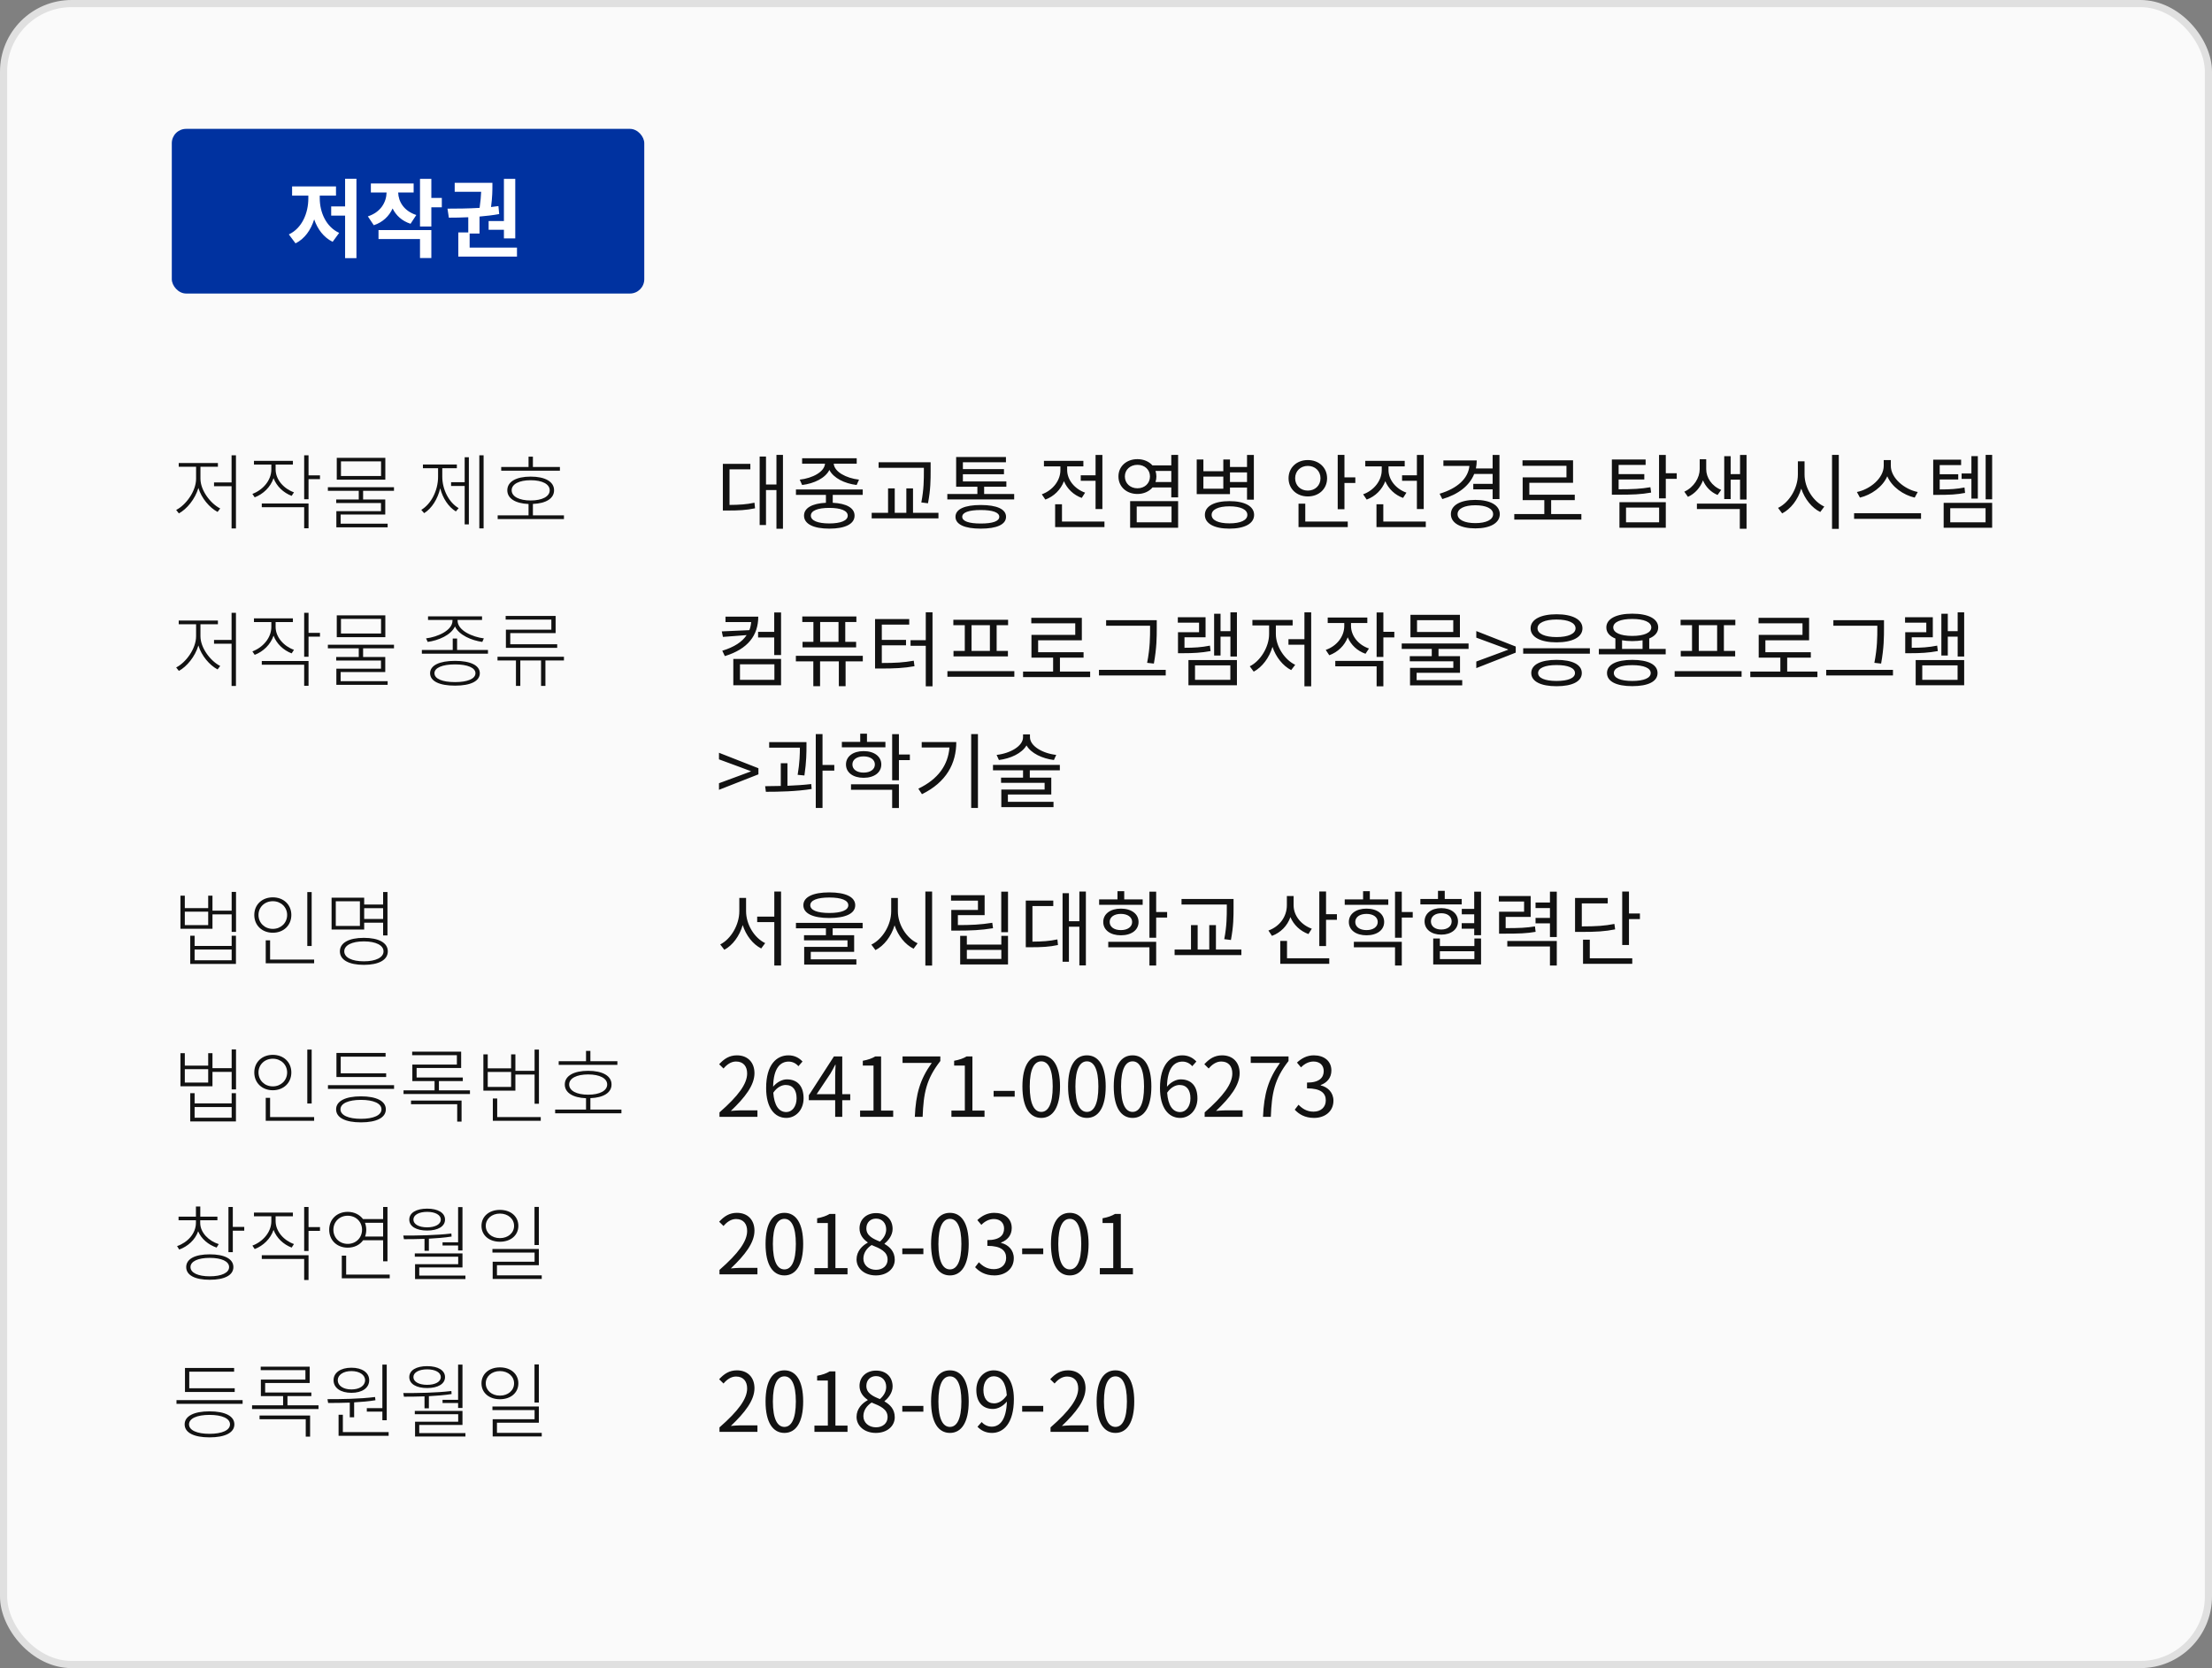 <svg width="309" height="233" viewBox="0 0 309 233" fill="none" xmlns="http://www.w3.org/2000/svg">
<rect x="0" y="0" width="309" height="233" fill="#808080" stroke="none"/>
<rect x="0.5" y="0.5" width="308" height="232" rx="9.5" fill="#FAFAFA" stroke="#E0E0E0"/>
<path d="M28.002 65.192H30.44V64.674H24.966V65.192H27.392V66.871C27.392 68.63 25.944 70.562 24.61 71.229L24.989 71.712C26.105 71.103 27.255 69.711 27.715 68.159C28.151 69.608 29.279 70.918 30.394 71.505L30.762 71.022C29.428 70.355 28.002 68.515 28.002 66.871V65.192ZM32.349 63.593V67.388H29.899V67.917H32.349V73.817H32.959V63.593H32.349ZM41.065 68.768C39.651 68.262 38.501 67.008 38.501 65.559V64.892H40.916V64.375H35.476V64.892H37.903V65.571C37.903 67.135 36.684 68.457 35.258 68.987L35.58 69.469C36.776 69.01 37.788 68.043 38.213 66.79C38.639 67.928 39.593 68.826 40.743 69.263L41.065 68.768ZM36.569 70.85H42.491V73.793H43.101V70.332H36.569V70.85ZM44.699 66.399H43.101V63.593H42.491V69.734H43.101V66.928H44.699V66.399ZM53.231 66.491H47.631V64.444H53.231V66.491ZM53.829 63.95L47.044 63.95V66.997H53.829V63.95ZM55.037 68.561V68.055H45.802V68.561H50.115V69.769H46.964V70.263H53.22V71.401H46.987V73.656H54.151V73.15H47.585V71.873H53.818V69.769H50.724V68.561H55.037ZM61.783 65.398H63.818V64.881H59.08V65.398H61.196V66.583C61.196 68.526 60.219 70.401 58.85 71.218L59.253 71.677C60.311 71.022 61.139 69.711 61.495 68.204C61.852 69.608 62.645 70.803 63.68 71.436L64.071 70.976C62.726 70.206 61.783 68.388 61.783 66.583V65.398ZM64.911 67.353H63.013V67.882H64.911V73.242H65.497V63.869H64.911V67.353ZM66.958 63.593V73.805H67.556V63.593H66.958ZM78.215 65.226H74.443V63.788H73.834V65.226L70.016 65.226V65.743L78.215 65.743V65.226ZM71.476 68.481C71.476 67.618 72.523 67.078 74.133 67.078C75.743 67.078 76.789 67.618 76.789 68.481C76.789 69.355 75.743 69.906 74.133 69.906C72.523 69.906 71.476 69.355 71.476 68.481ZM74.443 71.988V70.389C76.272 70.32 77.399 69.63 77.399 68.481C77.399 67.273 76.145 66.572 74.133 66.572C72.12 66.572 70.867 67.273 70.867 68.481C70.867 69.63 71.994 70.32 73.834 70.401V71.988L69.521 71.988V72.505L78.779 72.505V71.988H74.443Z" fill="#121212"/>
<path d="M101.909 65.559H104.819V64.789H100.978V71.309H101.656C103.197 71.309 104.244 71.263 105.474 70.999L105.394 70.217C104.267 70.459 103.289 70.516 101.909 70.528V65.559ZM108.464 63.535V67.675H107.004V63.766H106.118V73.334H107.004V68.446H108.464V73.851H109.373V63.535H108.464ZM112.051 67.745C113.742 67.537 115.294 66.778 115.858 65.64C116.433 66.778 117.974 67.537 119.664 67.745L119.998 66.997C118.192 66.79 116.548 65.904 116.467 64.766H119.676V64.007H112.051V64.766H115.248C115.168 65.904 113.523 66.79 111.718 66.997L112.051 67.745ZM118.422 72.022C118.422 72.713 117.456 73.115 115.846 73.115C114.225 73.115 113.27 72.713 113.27 72.022C113.27 71.332 114.225 70.942 115.846 70.942C117.456 70.942 118.422 71.332 118.422 72.022ZM120.515 69.124V68.365H111.189V69.124H115.375V70.228C113.454 70.32 112.316 70.953 112.316 72.022C112.316 73.195 113.65 73.84 115.858 73.84C118.054 73.84 119.377 73.195 119.377 72.022C119.377 70.953 118.25 70.32 116.329 70.228V69.124H120.515ZM129.059 65.709C129.059 66.986 129.059 68.343 128.702 70.183L129.634 70.297C130.002 68.365 130.002 67.02 130.002 65.709V64.57H122.734V65.341H129.059V65.709ZM127.541 71.632V68.216H126.609V71.632H124.988V68.216H124.056V71.632H121.768V72.402H131.094V71.632H127.541ZM137.004 73.126C135.348 73.126 134.417 72.805 134.417 72.183C134.417 71.574 135.348 71.24 137.004 71.24C138.672 71.24 139.592 71.574 139.592 72.183C139.592 72.805 138.672 73.126 137.004 73.126ZM137.004 70.539C134.762 70.539 133.474 71.114 133.474 72.183C133.474 73.264 134.762 73.84 137.004 73.84C139.247 73.84 140.535 73.264 140.535 72.183C140.535 71.114 139.247 70.539 137.004 70.539ZM137.476 68.998V67.986H140.581V67.25H134.509V66.238H140.247V65.525H134.509V64.57H140.523V63.834H133.566V67.986H136.533V68.998H132.335V69.757H141.673V68.998H137.476ZM150.972 66.388V67.158H153.042V71.103H153.996V63.547H153.042V66.388H150.972ZM151.581 68.814C150.086 68.285 149.074 66.997 149.074 65.651V65.145H151.34V64.375L145.831 64.375V65.145L148.131 65.145V65.663C148.131 67.124 147.062 68.492 145.532 69.044L146.027 69.78C147.234 69.343 148.177 68.388 148.626 67.216C149.074 68.273 149.96 69.136 151.11 69.55L151.581 68.814ZM148.35 72.85V70.436H147.395V73.621L154.284 73.621V72.85L148.35 72.85ZM158.791 70.746H163.655V72.954H158.791V70.746ZM157.871 73.713H164.575V69.999H157.871V73.713ZM161.413 67.331C161.493 67.089 161.539 66.836 161.539 66.549C161.539 66.272 161.493 66.019 161.413 65.778H163.621V67.331H161.413ZM158.894 68.204C157.882 68.204 157.135 67.514 157.135 66.549C157.135 65.606 157.882 64.927 158.894 64.927C159.906 64.927 160.642 65.606 160.642 66.549C160.642 67.514 159.906 68.204 158.894 68.204ZM163.621 63.547V65.007H160.987C160.516 64.467 159.757 64.133 158.894 64.133C157.365 64.133 156.238 65.134 156.238 66.549C156.238 67.986 157.365 68.998 158.894 68.998C159.768 68.998 160.516 68.653 160.999 68.09H163.621V69.469H164.575V63.535L163.621 63.547ZM174.2 65.985V67.331H171.819V65.985H174.2ZM170.888 68.262H168.105V66.572H170.888V68.262ZM171.819 68.101H174.2V69.791H175.154V63.547H174.2V65.226H171.819V64.18H170.888V65.824H168.105V64.18H167.173V69.021H171.819V68.101ZM171.739 73.103C170.198 73.103 169.255 72.666 169.255 71.919C169.255 71.171 170.198 70.723 171.739 70.723C173.303 70.723 174.246 71.171 174.246 71.919C174.246 72.666 173.303 73.103 171.739 73.103ZM171.739 69.999C169.623 69.999 168.312 70.7 168.312 71.919C168.312 73.138 169.623 73.84 171.739 73.84C173.866 73.84 175.189 73.138 175.189 71.919C175.189 70.7 173.866 69.999 171.739 69.999ZM180.922 66.802C180.922 65.79 181.681 65.076 182.693 65.076C183.705 65.076 184.464 65.79 184.464 66.802C184.464 67.814 183.705 68.526 182.693 68.526C181.681 68.526 180.922 67.814 180.922 66.802ZM185.384 66.802C185.384 65.306 184.234 64.26 182.693 64.26C181.152 64.26 180.002 65.306 180.002 66.802C180.002 68.296 181.152 69.343 182.693 69.343C184.234 69.343 185.384 68.296 185.384 66.802ZM182.337 70.355H181.394V73.621H188.271V72.85H182.337V70.355ZM187.811 66.675V63.535H186.868V71.126H187.811V67.457H189.329V66.675H187.811ZM195.86 66.388V67.158H197.93V71.103H198.884V63.547H197.93V66.388H195.86ZM196.469 68.814C194.974 68.285 193.962 66.997 193.962 65.651V65.145H196.228V64.375H190.719V65.145H193.019V65.663C193.019 67.124 191.95 68.492 190.42 69.044L190.915 69.78C192.122 69.343 193.065 68.388 193.514 67.216C193.962 68.273 194.848 69.136 195.998 69.55L196.469 68.814ZM193.238 72.85V70.436H192.283V73.621H199.172V72.85H193.238ZM208.509 66.204V67.584H205.806V68.354H208.509V69.711H209.463V63.547H208.509V65.433H206.174C206.243 65.076 206.289 64.697 206.289 64.317H201.632V65.076H205.266C205.093 66.859 203.564 68.228 201.103 68.963L201.482 69.711C203.702 69.067 205.266 67.859 205.933 66.204H208.509ZM206.094 73.069C204.576 73.069 203.61 72.597 203.61 71.816C203.61 71.045 204.576 70.573 206.094 70.573C207.612 70.573 208.578 71.045 208.578 71.816C208.578 72.597 207.612 73.069 206.094 73.069ZM206.094 69.826C204.012 69.826 202.678 70.573 202.678 71.816C202.678 73.058 204.012 73.805 206.094 73.805C208.175 73.805 209.509 73.058 209.509 71.816C209.509 70.573 208.175 69.826 206.094 69.826ZM216.685 71.804V69.861H219.985V69.102H213.637V67.434H219.744V64.294H212.683V65.065H218.824V66.675H212.706V69.861H215.73V71.804H211.533V72.575H220.905V71.804H216.685ZM230.548 68.055C229.214 68.285 228.087 68.343 226.109 68.343V66.974H229.697V66.227H226.109V64.939L229.881 64.939V64.18L225.166 64.18V69.102H225.948C228.064 69.102 229.249 69.055 230.652 68.802L230.548 68.055ZM227.144 70.895H231.767V72.954H227.144V70.895ZM226.224 73.713L232.699 73.713V70.148L226.224 70.148V73.713ZM234.228 66.1H232.699V63.547H231.756V69.608H232.699V66.882H234.228V66.1ZM240.438 68.423C239.104 67.894 238.345 66.698 238.345 65.537V64.145H237.436V65.537C237.436 66.71 236.631 68.067 235.286 68.676L235.792 69.4C236.792 68.952 237.528 68.078 237.896 67.1C238.264 67.986 238.977 68.745 239.932 69.136L240.438 68.423ZM237.045 71.103H243.037V73.851H243.98V70.344H237.045V71.103ZM243.071 63.547V66.227H241.76V63.719H240.863V69.711H241.76V66.997H243.071V69.78H243.98V63.547H243.071ZM252.082 64.433H251.15V66.284C251.15 68.239 249.897 70.217 248.379 70.942L248.954 71.712C250.161 71.091 251.15 69.803 251.622 68.251C252.116 69.722 253.105 70.942 254.278 71.516L254.842 70.757C253.312 70.067 252.082 68.17 252.082 66.284V64.433ZM255.923 63.535V73.874H256.866V63.535H255.923ZM267.894 68.722C266.088 68.377 264.133 66.813 264.133 65.053V64.26H263.144V65.053C263.144 66.813 261.201 68.365 259.395 68.722L259.821 69.504C261.373 69.136 262.983 68.032 263.639 66.525C264.294 68.043 265.904 69.147 267.468 69.504L267.894 68.722ZM259.004 71.689V72.471H268.354V71.689H259.004ZM275.391 69.642H276.288V63.708H275.391V66.135H274.022V66.894H275.391V69.642ZM274.425 68.09C273.355 68.308 272.424 68.365 270.963 68.365V66.974H273.551V66.238H270.963V64.962H273.953V64.203H270.055V69.124H270.71C272.355 69.124 273.332 69.079 274.505 68.849L274.425 68.09ZM272.435 70.987H277.369V72.954H272.435V70.987ZM271.515 73.713H278.289V70.24H271.515V73.713ZM277.38 63.535V69.746H278.289V63.535H277.38Z" fill="#121212"/>
<path d="M28.002 87.192H30.44V86.674H24.966V87.192H27.392V88.871C27.392 90.63 25.944 92.562 24.61 93.229L24.989 93.712C26.105 93.103 27.255 91.711 27.715 90.159C28.151 91.608 29.279 92.918 30.394 93.505L30.762 93.022C29.428 92.355 28.002 90.515 28.002 88.871V87.192ZM32.349 85.593V89.388H29.899V89.917H32.349V95.817H32.959V85.593H32.349ZM41.065 90.768C39.651 90.262 38.501 89.008 38.501 87.559V86.892H40.916V86.375H35.476V86.892H37.903V87.571C37.903 89.135 36.684 90.457 35.258 90.987L35.58 91.469C36.776 91.01 37.788 90.043 38.213 88.79C38.639 89.928 39.593 90.826 40.743 91.263L41.065 90.768ZM36.569 92.85H42.491V95.793H43.101V92.332H36.569V92.85ZM44.699 88.399H43.101V85.593H42.491V91.734H43.101V88.928H44.699V88.399ZM53.231 88.491H47.631V86.444H53.231V88.491ZM53.829 85.95H47.044V88.997H53.829V85.95ZM55.037 90.561V90.055H45.802V90.561H50.115V91.769H46.964V92.263H53.22V93.401H46.987V95.656H54.151V95.15H47.585V93.873H53.818V91.769H50.724V90.561H55.037ZM59.747 89.664C61.254 89.457 63.002 88.71 63.554 87.502C64.117 88.71 65.877 89.457 67.372 89.664L67.59 89.169C66.003 88.974 63.922 88.066 63.922 86.697V86.594H67.337V86.088H59.793V86.594H63.209V86.697C63.209 88.066 61.116 88.974 59.517 89.169L59.747 89.664ZM63.565 95.276C61.794 95.276 60.69 94.816 60.69 94.034C60.69 93.275 61.794 92.803 63.565 92.803C65.313 92.803 66.417 93.275 66.417 94.034C66.417 94.816 65.313 95.276 63.565 95.276ZM63.565 92.309C61.38 92.309 60.081 92.942 60.081 94.034C60.081 95.15 61.38 95.77 63.565 95.77C65.727 95.77 67.027 95.15 67.027 94.034C67.027 92.942 65.727 92.309 63.565 92.309ZM63.853 90.791V89.192H63.243V90.791H58.931V91.308H68.165V90.791H63.853ZM77.019 87.951L70.671 87.951V90.492L77.836 90.492V89.986L71.281 89.986V88.433H77.617V86.03L70.637 86.03V86.547L77.019 86.547V87.951ZM78.779 91.734L69.498 91.734V92.251H72.074V95.805H72.684V92.251L75.582 92.251V95.805H76.191V92.251H78.779V91.734Z" fill="#121212"/>
<path d="M101.346 86.133V86.892H104.934C104.899 87.295 104.819 87.663 104.681 88.019L100.828 88.192L100.989 88.963L104.301 88.71C103.68 89.653 102.565 90.388 100.897 90.894L101.254 91.642C104.462 90.665 105.923 88.755 105.923 86.133H101.346ZM103.37 92.792H108.177V94.954H103.37V92.792ZM102.438 95.713H109.108V92.044H102.438V95.713ZM108.154 85.547V88.261H105.9V89.043H108.154V91.493H109.108V85.547H108.154ZM117.134 89.653H114.57V86.881H117.134V89.653ZM113.627 89.653H112.109V90.423H119.595V89.653H118.077V86.881H119.63V86.111H112.074V86.881H113.627V89.653ZM120.527 91.608H111.177V92.378H113.615V95.851H114.558V92.378H117.18V95.851H118.123V92.378H120.527V91.608ZM123.182 90.135H126.563V89.376H123.182V87.249H127.012V86.467H122.239V93.379H123.033C124.999 93.379 126.253 93.321 127.748 93.056L127.644 92.286C126.241 92.539 125.045 92.608 123.182 92.608V90.135ZM129.323 85.524V89.422H127.196V90.204H129.323V95.862H130.266V85.524H129.323ZM138.281 90.918H135.716V87.329H138.281V90.918ZM134.773 90.918H133.198V91.688H140.799V90.918H139.224V87.329H140.822V86.57H133.175V87.329H134.773V90.918ZM132.347 93.746V94.528H141.696V93.746H132.347ZM148.066 93.804V91.861L151.367 91.861V91.102L145.019 91.102V89.434L151.125 89.434V86.294L144.064 86.294V87.065L150.205 87.065V88.675L144.087 88.675V91.861H147.112V93.804H142.914V94.575L152.287 94.575V93.804L148.066 93.804ZM160.658 87.663C160.658 88.939 160.658 90.481 160.244 92.585L161.187 92.689C161.59 90.457 161.59 88.974 161.59 87.663V86.628H154.517V87.398H160.658V87.663ZM153.517 93.562V94.344H162.843V93.562H153.517ZM169.018 90.181C167.81 90.423 166.798 90.481 165.464 90.481V89.02H168.408V86.214H164.533V86.973H167.5V88.307H164.556V91.24H165.234C166.718 91.24 167.799 91.182 169.11 90.941L169.018 90.181ZM166.936 92.942H171.87V94.954H166.936V92.942ZM166.016 95.713H172.79V92.194H166.016V95.713ZM171.881 85.535V88.157H170.501V85.731H169.604V91.561H170.501V88.928H171.881V91.7H172.79V85.535H171.881ZM178.228 87.364H180.574V86.594H174.951V87.364H177.285V88.56C177.285 90.388 176.055 92.344 174.583 93.068L175.135 93.816C176.308 93.195 177.308 91.872 177.757 90.354C178.228 91.78 179.217 93.01 180.367 93.597L180.931 92.861C179.436 92.148 178.228 90.273 178.228 88.56V87.364ZM182.219 85.535V89.284H179.988V90.055H182.219V95.862H183.162V85.535H182.219ZM191.234 90.584C189.716 90.067 188.727 88.79 188.727 87.421V87.019H191.004V86.26H185.472V87.019H187.784V87.433C187.784 88.905 186.749 90.239 185.196 90.779L185.691 91.527C186.898 91.079 187.83 90.17 188.267 89.02C188.715 90.078 189.601 90.918 190.751 91.32L191.234 90.584ZM186.53 93.068H192.303V95.862H193.246V92.309H186.53V93.068ZM194.776 88.249H193.246V85.547H192.303V91.757H193.246V89.031H194.776V88.249ZM203.009 88.272H197.949V86.628H203.009V88.272ZM203.94 85.88H197.029V89.02H203.94V85.88ZM205.148 90.641V89.882H195.81V90.641H200.007V91.653H196.937V92.367H203.02V93.287H196.971V95.736H204.262V95H197.891V93.977H203.952V91.653H200.95V90.641H205.148ZM206.228 93.321L211.737 91.159V90.308L206.228 88.146V89.066L208.942 90.067L210.667 90.71V90.757L208.942 91.4L206.228 92.401V93.321ZM212.779 90.549V91.308H222.094V90.549H212.779ZM217.437 92.171C215.24 92.171 213.906 92.826 213.906 94.011C213.906 95.184 215.24 95.851 217.437 95.851C219.645 95.851 220.967 95.184 220.967 94.011C220.967 92.826 219.645 92.171 217.437 92.171ZM217.437 92.895C219.058 92.895 220.013 93.309 220.013 94.011C220.013 94.713 219.058 95.115 217.437 95.115C215.815 95.115 214.861 94.713 214.861 94.011C214.861 93.309 215.815 92.895 217.437 92.895ZM217.437 85.8C215.217 85.8 213.814 86.525 213.814 87.766C213.814 88.997 215.217 89.722 217.437 89.722C219.668 89.722 221.059 88.997 221.059 87.766C221.059 86.525 219.668 85.8 217.437 85.8ZM217.437 86.536C219.07 86.536 220.093 86.996 220.093 87.766C220.093 88.525 219.07 88.986 217.437 88.986C215.804 88.986 214.78 88.525 214.78 87.766C214.78 86.996 215.804 86.536 217.437 86.536ZM228.016 95.115C226.395 95.115 225.44 94.713 225.44 94.011C225.44 93.309 226.395 92.907 228.016 92.907C229.626 92.907 230.592 93.309 230.592 94.011C230.592 94.713 229.626 95.115 228.016 95.115ZM228.016 92.171C225.808 92.171 224.486 92.826 224.486 94.011C224.486 95.195 225.808 95.84 228.016 95.84C230.236 95.84 231.547 95.195 231.547 94.011C231.547 92.826 230.236 92.171 228.016 92.171ZM226.59 89.434C227.016 89.503 227.499 89.549 228.016 89.549C228.545 89.549 229.028 89.503 229.454 89.434V90.641L226.59 90.641V89.434ZM225.36 87.64C225.36 86.892 226.372 86.456 228.016 86.456C229.661 86.456 230.673 86.892 230.673 87.64C230.673 88.376 229.661 88.825 228.016 88.825C226.372 88.825 225.36 88.376 225.36 87.64ZM230.385 90.641V89.181C231.179 88.859 231.639 88.33 231.639 87.64C231.639 86.433 230.259 85.719 228.016 85.719C225.785 85.719 224.394 86.433 224.394 87.64C224.394 88.341 224.842 88.859 225.659 89.192V90.641H223.347V91.4L232.685 91.4V90.641H230.385ZM239.872 90.918H237.307V87.329H239.872V90.918ZM236.364 90.918H234.789V91.688H242.39V90.918H240.815V87.329H242.413V86.57H234.766V87.329H236.364V90.918ZM233.938 93.746V94.528H243.287V93.746H233.938ZM249.657 93.804V91.861H252.958V91.102H246.61V89.434H252.716V86.294H245.655V87.065H251.796V88.675H245.678V91.861H248.703V93.804H244.505V94.575H253.878V93.804H249.657ZM262.249 87.663C262.249 88.939 262.249 90.481 261.835 92.585L262.778 92.689C263.18 90.457 263.18 88.974 263.18 87.663V86.628H256.108V87.398H262.249V87.663ZM255.107 93.562V94.344H264.434V93.562H255.107ZM270.608 90.181C269.401 90.423 268.389 90.481 267.055 90.481V89.02H269.999V86.214H266.123V86.973H269.09V88.307H266.146V91.24H266.825C268.308 91.24 269.389 91.182 270.7 90.941L270.608 90.181ZM268.527 92.942H273.46V94.954H268.527V92.942ZM267.607 95.713H274.38V92.194H267.607V95.713ZM273.472 85.535V88.157H272.092V85.731H271.195V91.561H272.092V88.928H273.472V91.7H274.38V85.535H273.472ZM100.437 110.321L105.946 108.159V107.308L100.437 105.146V106.066L103.151 107.066L104.876 107.71V107.756L103.151 108.4L100.437 109.401V110.321ZM112.37 108.32C112.658 106.399 112.658 105.054 112.658 104.226V103.662H107.448V104.433H111.738C111.738 105.261 111.715 106.514 111.427 108.228L112.37 108.32ZM110.001 106.606H109.07V109.78C108.299 109.803 107.54 109.815 106.885 109.815L106.988 110.597C108.817 110.597 111.243 110.551 113.382 110.206L113.325 109.516C112.278 109.642 111.128 109.711 110.001 109.757V106.606ZM116.545 106.848H114.9V102.535H113.957V112.851H114.9V107.641H116.545V106.848ZM123.686 103.628H121.11V102.478H120.167V103.628H117.602V104.387H123.686V103.628ZM119.074 106.779C119.074 106.1 119.695 105.652 120.638 105.652C121.581 105.652 122.214 106.1 122.214 106.779C122.214 107.469 121.581 107.917 120.638 107.917C119.695 107.917 119.074 107.469 119.074 106.779ZM123.111 106.779C123.111 105.652 122.11 104.916 120.638 104.916C119.178 104.916 118.177 105.652 118.177 106.779C118.177 107.917 119.178 108.642 120.638 108.642C122.11 108.642 123.111 107.917 123.111 106.779ZM118.879 110.321H124.629V112.863H125.572V109.55H118.879V110.321ZM127.101 105.387H125.572V102.547H124.629V108.987H125.572V106.169H127.101V105.387ZM128.756 103.651V104.41H132.632C132.436 106.859 131.056 108.837 128.285 110.16L128.791 110.93C132.218 109.251 133.586 106.629 133.586 103.651H128.756ZM135.668 102.535V112.851H136.611V102.535H135.668ZM147.546 105.445C145.672 105.238 143.878 104.226 143.878 102.972V102.581H142.912V102.972C142.912 104.226 141.095 105.238 139.22 105.445L139.542 106.158C141.187 105.951 142.739 105.226 143.395 104.122C144.039 105.226 145.591 105.951 147.224 106.158L147.546 105.445ZM148.052 107.595V106.836H138.714V107.595H142.912V108.619H139.841V109.343H145.925V110.286H139.876V112.736H147.167V112H140.796V110.976H146.856V108.619H143.855V107.595H148.052Z" fill="#121212"/>
<path d="M32.361 134.127H27.186V132.631H32.361V134.127ZM32.361 132.125H27.186V130.699H26.576L26.576 134.644H32.959V130.699H32.361V132.125ZM29.083 129.216H25.817V127.341H29.083V129.216ZM32.361 124.581V127.203H29.681V125.11H29.083V126.847H25.817V125.11H25.207V129.733H29.681V127.721H32.361V130.17H32.97V124.581H32.361ZM43.538 124.604H42.928V132.137H43.538V124.604ZM36.109 127.801C36.109 126.709 36.971 125.881 38.11 125.881C39.248 125.881 40.111 126.709 40.111 127.801C40.111 128.905 39.248 129.745 38.11 129.745C36.971 129.745 36.109 128.905 36.109 127.801ZM40.697 127.801C40.697 126.352 39.605 125.34 38.11 125.34C36.615 125.34 35.522 126.352 35.522 127.801C35.522 129.262 36.615 130.285 38.11 130.285C39.605 130.285 40.697 129.262 40.697 127.801ZM37.73 134.035V131.343H37.121V134.552H43.883V134.035H37.73ZM50.276 129.331H46.906V125.892H50.276V129.331ZM53.519 126.858V128.365H50.874V126.858H53.519ZM50.874 128.882H53.519V130.665H54.128V124.593H53.519V126.341H50.874V125.386H46.32V129.837H50.874V128.882ZM50.828 134.276C49.16 134.276 48.091 133.747 48.091 132.884C48.091 132.033 49.16 131.493 50.828 131.493C52.495 131.493 53.576 132.033 53.576 132.884C53.576 133.747 52.495 134.276 50.828 134.276ZM50.828 130.998C48.758 130.998 47.481 131.677 47.481 132.884C47.481 134.092 48.758 134.771 50.828 134.771C52.898 134.771 54.174 134.092 54.174 132.884C54.174 131.677 52.898 130.998 50.828 130.998Z" fill="#121212"/>
<path d="M104.221 125.421H103.278V127.272C103.278 129.181 102.105 131.171 100.61 131.918L101.185 132.666C102.346 132.045 103.301 130.745 103.749 129.216C104.221 130.665 105.164 131.895 106.336 132.482L106.889 131.734C105.394 131.021 104.221 129.147 104.221 127.272V125.421ZM108.165 124.535V128.031H105.773V128.802H108.165V134.863H109.108V124.535H108.165ZM115.846 125.363C117.537 125.363 118.503 125.754 118.503 126.444C118.503 127.134 117.537 127.525 115.846 127.525C114.156 127.525 113.19 127.134 113.19 126.444C113.19 125.754 114.156 125.363 115.846 125.363ZM115.846 128.227C118.123 128.227 119.469 127.606 119.469 126.444C119.469 125.283 118.123 124.65 115.846 124.65C113.581 124.65 112.224 125.283 112.224 126.444C112.224 127.606 113.581 128.227 115.846 128.227ZM120.504 129.664V128.905H111.189V129.664H115.375V130.63H112.316V131.343H118.388V132.263H112.339V134.736H119.63V134H113.259V132.953H119.319V130.63H116.318V129.664H120.504ZM125.425 125.432H124.493V127.284C124.493 129.239 123.24 131.217 121.722 131.941L122.297 132.712C123.504 132.091 124.493 130.803 124.965 129.25C125.459 130.722 126.448 131.941 127.621 132.516L128.185 131.757C126.655 131.067 125.425 129.17 125.425 127.284V125.432ZM129.266 124.535V134.874H130.209V124.535H129.266ZM138.614 128.894C136.981 129.158 135.636 129.216 133.807 129.216V127.824H137.545V125.041H132.853V125.8H136.613V127.1H132.887V129.986H133.715C135.624 129.986 137.027 129.929 138.718 129.653L138.614 128.894ZM139.879 133.942H135.061V132.677H139.879V133.942ZM139.879 131.941H135.061V130.722H134.129V134.713H140.811V130.722H139.879V131.941ZM139.868 124.547V130.205H140.811V124.547H139.868ZM144.225 126.559L147.135 126.559V125.789L143.294 125.789V132.31H143.972C145.513 132.31 146.56 132.263 147.79 131.999L147.71 131.217C146.583 131.458 145.605 131.516 144.225 131.527V126.559ZM150.78 124.535V128.675H149.32V124.765H148.434V134.334H149.32V129.446H150.78V134.851H151.689V124.535H150.78ZM159.623 125.628H157.047V124.478H156.104V125.628H153.54V126.387H159.623V125.628ZM155.012 128.779C155.012 128.1 155.633 127.652 156.576 127.652C157.519 127.652 158.151 128.1 158.151 128.779C158.151 129.469 157.519 129.917 156.576 129.917C155.633 129.917 155.012 129.469 155.012 128.779ZM159.048 128.779C159.048 127.652 158.048 126.916 156.576 126.916C155.115 126.916 154.115 127.652 154.115 128.779C154.115 129.917 155.115 130.642 156.576 130.642C158.048 130.642 159.048 129.917 159.048 128.779ZM154.816 132.321H160.566V134.863H161.509V131.55H154.816V132.321ZM163.039 127.387H161.509V124.547H160.566V130.987H161.509V128.169H163.039V127.387ZM171.375 126.709C171.375 127.985 171.375 129.342 171.019 131.182L171.95 131.297C172.318 129.365 172.318 128.02 172.318 126.709V125.57H165.05V126.341H171.375V126.709ZM169.857 132.631V129.216H168.926V132.631H167.304V129.216H166.373V132.631H164.084V133.402H173.411V132.631H169.857ZM183.249 129.722C181.731 129.181 180.708 127.87 180.708 126.456V125.156H179.765V126.433C179.765 128.031 178.764 129.411 177.189 129.975L177.683 130.722C178.914 130.262 179.834 129.319 180.259 128.1C180.719 129.181 181.616 130.044 182.778 130.469L183.249 129.722ZM179.788 131.424H178.845V134.621H185.687V133.85H179.788V131.424ZM185.239 127.698V124.524H184.296V132.148H185.239V128.48H186.757V127.698H185.239ZM193.932 125.628H191.356V124.478H190.413V125.628H187.849V126.387H193.932V125.628ZM189.321 128.779C189.321 128.1 189.942 127.652 190.885 127.652C191.828 127.652 192.46 128.1 192.46 128.779C192.46 129.469 191.828 129.917 190.885 129.917C189.942 129.917 189.321 129.469 189.321 128.779ZM193.357 128.779C193.357 127.652 192.357 126.916 190.885 126.916C189.424 126.916 188.424 127.652 188.424 128.779C188.424 129.917 189.424 130.642 190.885 130.642C192.357 130.642 193.357 129.917 193.357 128.779ZM189.125 132.321L194.875 132.321V134.863H195.818V131.55L189.125 131.55V132.321ZM197.348 127.387H195.818V124.547H194.875V130.987H195.818V128.169H197.348V127.387ZM204.189 125.57H201.82V124.432H200.877V125.57H198.416V126.329H204.189V125.57ZM199.888 128.698C199.888 128.008 200.475 127.56 201.337 127.56C202.2 127.56 202.786 128.008 202.786 128.698C202.786 129.388 202.2 129.837 201.337 129.837C200.475 129.837 199.888 129.388 199.888 128.698ZM203.672 128.698C203.672 127.583 202.706 126.847 201.337 126.847C199.957 126.847 199.003 127.583 199.003 128.698C199.003 129.814 199.957 130.55 201.337 130.55C202.706 130.55 203.672 129.814 203.672 128.698ZM205.96 133.965H201.142V132.873H205.96V133.965ZM205.96 132.148H201.142V131.09H200.21V134.713H206.892V131.09H205.96V132.148ZM205.937 124.547V126.95H204.201V127.709H205.937V128.951H204.189V129.722H205.937V130.63H206.892V124.547H205.937ZM214.423 129.4C213.227 129.595 212.238 129.641 210.329 129.641V128.077H213.825V125.156H209.375V125.927H212.905V127.353H209.409V130.412H210.145C212.204 130.412 213.25 130.377 214.515 130.159L214.423 129.4ZM210.559 132.206H216.516V134.863H217.471V131.435H210.559V132.206ZM216.516 124.547V126.065H214.504V126.835H216.516V128.215H214.504V128.974H216.516V130.883H217.471V124.547H216.516ZM225.52 129.055C224.174 129.319 223.001 129.4 220.966 129.4V126.191H224.588V125.432H220.023V130.17H220.828C222.99 130.17 224.209 130.101 225.623 129.814L225.52 129.055ZM222.081 131.251H221.138V134.621H228.015V133.85H222.081V131.251ZM227.555 127.594V124.535H226.612V131.999H227.555V128.376H229.085V127.594H227.555Z" fill="#121212"/>
<path d="M32.361 156.127H27.186V154.631H32.361V156.127ZM32.361 154.125H27.186V152.699H26.576L26.576 156.644H32.959V152.699H32.361V154.125ZM29.083 151.216H25.817V149.341H29.083V151.216ZM32.361 146.581V149.203H29.681V147.11H29.083V148.847H25.817V147.11H25.207V151.733H29.681V149.721H32.361V152.17H32.97V146.581H32.361ZM43.538 146.604H42.928V154.137H43.538V146.604ZM36.109 149.801C36.109 148.709 36.971 147.881 38.11 147.881C39.248 147.881 40.111 148.709 40.111 149.801C40.111 150.905 39.248 151.745 38.11 151.745C36.971 151.745 36.109 150.905 36.109 149.801ZM40.697 149.801C40.697 148.352 39.605 147.34 38.11 147.34C36.615 147.34 35.522 148.352 35.522 149.801C35.522 151.262 36.615 152.285 38.11 152.285C39.605 152.285 40.697 151.262 40.697 149.801ZM37.73 156.035V153.343H37.121V156.552H43.883V156.035H37.73ZM53.944 149.916H47.596V147.593H53.864V147.076H46.998V150.434H53.944V149.916ZM50.425 156.276C48.677 156.276 47.562 155.781 47.562 154.953C47.562 154.125 48.677 153.631 50.425 153.631C52.173 153.631 53.289 154.125 53.289 154.953C53.289 155.781 52.173 156.276 50.425 156.276ZM50.425 153.136C48.263 153.136 46.952 153.792 46.952 154.953C46.952 156.127 48.263 156.771 50.425 156.771C52.587 156.771 53.898 156.127 53.898 154.953C53.898 153.792 52.587 153.136 50.425 153.136ZM45.814 151.572V152.09H55.048V151.572H45.814ZM57.416 154.24H63.868V156.667H64.477V153.723H57.416V154.24ZM61.315 152.297V151.009H64.65V150.503H58.198V149.18H64.42V146.892H57.577V147.386H63.822V148.697H57.6V151.009H60.705V152.297H56.37V152.814H65.65V152.297H61.315ZM71.399 151.825H68.133V149.732H71.399V151.825ZM71.997 150.089H74.677V154.171H75.286V146.604H74.677V149.571H71.997V147.271H71.399V149.226H68.133V147.271H67.524V152.343H71.997V150.089ZM69.456 156.035V153.435H68.846V156.552H75.539V156.035H69.456ZM86.245 148.226H82.473V146.788H81.864V148.226H78.046V148.743H86.245V148.226ZM79.506 151.48C79.506 150.618 80.552 150.077 82.162 150.077C83.772 150.077 84.819 150.618 84.819 151.48C84.819 152.354 83.772 152.906 82.162 152.906C80.552 152.906 79.506 152.354 79.506 151.48ZM82.473 154.988V153.389C84.302 153.32 85.428 152.63 85.428 151.48C85.428 150.273 84.175 149.571 82.162 149.571C80.15 149.571 78.897 150.273 78.897 151.48C78.897 152.63 80.023 153.32 81.864 153.401V154.988H77.551V155.505H86.808V154.988H82.473Z" fill="#121212"/>
<path d="M100.506 156H105.807V155.091H103.473C103.048 155.091 102.53 155.137 102.093 155.172C104.071 153.297 105.394 151.584 105.394 149.905C105.394 148.398 104.451 147.409 102.944 147.409C101.875 147.409 101.15 147.904 100.46 148.651L101.07 149.249C101.53 148.697 102.128 148.272 102.818 148.272C103.864 148.272 104.37 148.973 104.37 149.939C104.37 151.388 103.151 153.067 100.506 155.379V156ZM109.748 151.549C110.772 151.549 111.278 152.274 111.278 153.412C111.278 154.562 110.645 155.333 109.84 155.333C108.782 155.333 108.15 154.378 108.023 152.63C108.541 151.86 109.219 151.549 109.748 151.549ZM109.84 156.15C111.151 156.15 112.255 155.045 112.255 153.412C112.255 151.653 111.347 150.767 109.921 150.767C109.254 150.767 108.518 151.158 108 151.791C108.046 149.169 109.024 148.283 110.174 148.283C110.691 148.283 111.197 148.525 111.531 148.927L112.106 148.272C111.646 147.777 111.013 147.409 110.139 147.409C108.506 147.409 107.023 148.674 107.023 151.975C107.023 154.758 108.219 156.15 109.84 156.15ZM114.08 152.837L116.001 149.962C116.242 149.548 116.472 149.134 116.679 148.72H116.725C116.702 149.157 116.668 149.836 116.668 150.25V152.837H114.08ZM116.668 156H117.657V153.677H118.772V152.837H117.657V147.559H116.495L112.988 152.987V153.677H116.668V156ZM120.149 156H124.772V155.126H123.081V147.559H122.276C121.816 147.835 121.276 148.03 120.528 148.168V148.835H122.023V155.126H120.149V156ZM127.793 156H128.885C129.012 152.699 129.38 150.733 131.358 148.203V147.559H126.079V148.467H130.162C128.517 150.767 127.931 152.803 127.793 156ZM132.907 156H137.53V155.126H135.839V147.559H135.034C134.574 147.835 134.034 148.03 133.286 148.168V148.835H134.781V155.126H132.907V156ZM138.802 153.182H141.746V152.377H138.802V153.182ZM145.457 156.15C147.056 156.15 148.079 154.689 148.079 151.756C148.079 148.835 147.056 147.409 145.457 147.409C143.847 147.409 142.824 148.824 142.824 151.756C142.824 154.689 143.847 156.15 145.457 156.15ZM145.457 155.31C144.491 155.31 143.847 154.24 143.847 151.756C143.847 149.295 144.491 148.249 145.457 148.249C146.412 148.249 147.056 149.295 147.056 151.756C147.056 154.24 146.412 155.31 145.457 155.31ZM151.836 156.15C153.435 156.15 154.458 154.689 154.458 151.756C154.458 148.835 153.435 147.409 151.836 147.409C150.226 147.409 149.203 148.824 149.203 151.756C149.203 154.689 150.226 156.15 151.836 156.15ZM151.836 155.31C150.87 155.31 150.226 154.24 150.226 151.756C150.226 149.295 150.87 148.249 151.836 148.249C152.791 148.249 153.435 149.295 153.435 151.756C153.435 154.24 152.791 155.31 151.836 155.31ZM158.215 156.15C159.814 156.15 160.837 154.689 160.837 151.756C160.837 148.835 159.814 147.409 158.215 147.409C156.605 147.409 155.582 148.824 155.582 151.756C155.582 154.689 156.605 156.15 158.215 156.15ZM158.215 155.31C157.249 155.31 156.605 154.24 156.605 151.756C156.605 149.295 157.249 148.249 158.215 148.249C159.17 148.249 159.814 149.295 159.814 151.756C159.814 154.24 159.17 155.31 158.215 155.31ZM164.766 151.549C165.79 151.549 166.296 152.274 166.296 153.412C166.296 154.562 165.663 155.333 164.858 155.333C163.8 155.333 163.168 154.378 163.041 152.63C163.559 151.86 164.237 151.549 164.766 151.549ZM164.858 156.15C166.169 156.15 167.273 155.045 167.273 153.412C167.273 151.653 166.365 150.767 164.939 150.767C164.272 150.767 163.536 151.158 163.018 151.791C163.064 149.169 164.042 148.283 165.192 148.283C165.709 148.283 166.215 148.525 166.549 148.927L167.124 148.272C166.664 147.777 166.031 147.409 165.157 147.409C163.524 147.409 162.041 148.674 162.041 151.975C162.041 154.758 163.237 156.15 164.858 156.15ZM168.282 156H173.583V155.091H171.249C170.823 155.091 170.306 155.137 169.869 155.172C171.847 153.297 173.169 151.584 173.169 149.905C173.169 148.398 172.226 147.409 170.72 147.409C169.65 147.409 168.926 147.904 168.236 148.651L168.845 149.249C169.305 148.697 169.903 148.272 170.593 148.272C171.64 148.272 172.146 148.973 172.146 149.939C172.146 151.388 170.927 153.067 168.282 155.379V156ZM176.432 156H177.524C177.651 152.699 178.019 150.733 179.997 148.203V147.559H174.718V148.467H178.801C177.156 150.767 176.57 152.803 176.432 156ZM183.57 156.15C185.065 156.15 186.272 155.252 186.272 153.746C186.272 152.596 185.479 151.837 184.49 151.607V151.561C185.375 151.227 185.985 150.549 185.985 149.525C185.985 148.191 184.95 147.409 183.535 147.409C182.558 147.409 181.81 147.835 181.178 148.421L181.741 149.088C182.213 148.605 182.811 148.272 183.489 148.272C184.363 148.272 184.915 148.801 184.915 149.606C184.915 150.514 184.317 151.216 182.581 151.216V152.021C184.524 152.021 185.203 152.699 185.203 153.7C185.203 154.677 184.49 155.275 183.489 155.275C182.535 155.275 181.891 154.827 181.396 154.31L180.867 154.999C181.419 155.597 182.247 156.15 183.57 156.15Z" fill="#121212"/>
<path d="M30.555 173.779C29.152 173.331 27.968 172.169 27.968 170.812V170.444H30.371V169.938H27.979V168.524H27.369V169.938H24.943V170.444H27.369V170.812C27.369 172.319 26.162 173.572 24.736 174.055L25.035 174.538C26.231 174.101 27.266 173.181 27.68 171.985C28.117 173.043 29.106 173.871 30.256 174.262L30.555 173.779ZM29.302 178.276C27.657 178.276 26.61 177.781 26.61 176.988C26.61 176.183 27.657 175.7 29.302 175.7C30.946 175.7 32.004 176.183 32.004 176.988C32.004 177.781 30.946 178.276 29.302 178.276ZM29.302 175.205C27.243 175.205 26.012 175.838 26.012 176.988C26.012 178.127 27.243 178.759 29.302 178.759C31.36 178.759 32.602 178.127 32.602 176.988C32.602 175.838 31.36 175.205 29.302 175.205ZM32.522 171.376V168.593H31.912V174.906H32.522V171.905H34.12V171.376H32.522ZM41.065 173.768C39.651 173.262 38.501 172.008 38.501 170.559V169.892H40.916V169.375H35.476V169.892H37.903V170.571C37.903 172.135 36.684 173.457 35.258 173.986L35.58 174.469C36.776 174.009 37.788 173.043 38.213 171.79C38.639 172.928 39.593 173.825 40.743 174.262L41.065 173.768ZM36.569 175.849H42.491V178.794H43.101V175.332H36.569V175.849ZM44.699 171.399H43.101V168.593H42.491V174.734H43.101V171.928H44.699V171.399ZM46.573 171.767C46.573 170.663 47.424 169.812 48.574 169.812C49.724 169.812 50.575 170.663 50.575 171.767C50.575 172.894 49.724 173.745 48.574 173.745C47.424 173.745 46.573 172.894 46.573 171.767ZM53.519 170.801V172.721H51C51.104 172.434 51.161 172.112 51.161 171.767C51.161 171.422 51.092 171.088 50.989 170.801H53.519ZM53.519 173.239V176.183H54.128V168.593H53.519V170.283H50.713C50.241 169.662 49.482 169.271 48.574 169.271C47.079 169.271 45.986 170.295 45.986 171.767C45.986 173.25 47.079 174.274 48.574 174.274C49.494 174.274 50.264 173.883 50.724 173.239H53.519ZM48.355 178.035V175.389H47.746V178.552H54.439V178.035H48.355ZM61.821 173.526V173.975H63.994V174.665H64.604V168.604H63.994V173.526H61.821ZM59.67 169.271C60.82 169.271 61.579 169.708 61.579 170.352C61.579 170.996 60.82 171.433 59.67 171.433C58.509 171.433 57.75 170.996 57.75 170.352C57.75 169.708 58.509 169.271 59.67 169.271ZM59.67 171.882C61.177 171.882 62.166 171.307 62.166 170.352C62.166 169.398 61.177 168.823 59.67 168.823C58.152 168.823 57.175 169.398 57.175 170.352C57.175 171.307 58.152 171.882 59.67 171.882ZM59.302 174.711H59.912V173.02C60.97 172.963 62.062 172.882 63.086 172.721L63.051 172.296C60.855 172.56 58.302 172.583 56.335 172.583L56.427 173.089C57.301 173.089 58.279 173.078 59.302 173.043V174.711ZM58.566 178.173V177.034H64.604V175.079H57.945V175.539H64.006V176.585H57.98V178.656H65.018V178.173H58.566ZM75.275 168.581H74.665V173.906H75.275V168.581ZM67.857 171.226C67.857 170.249 68.697 169.513 69.835 169.513C70.974 169.513 71.813 170.249 71.813 171.226C71.813 172.215 70.974 172.94 69.835 172.94C68.697 172.94 67.857 172.215 67.857 171.226ZM72.411 171.226C72.411 169.904 71.342 168.995 69.835 168.995C68.329 168.995 67.259 169.904 67.259 171.226C67.259 172.549 68.329 173.446 69.835 173.446C71.342 173.446 72.411 172.549 72.411 171.226ZM69.421 178.138V176.723H75.275V174.458H68.789V174.964H74.677V176.24H68.823V178.644H75.677V178.138H69.421Z" fill="#121212"/>
<path d="M100.506 178H105.807V177.091H103.473C103.048 177.091 102.53 177.137 102.093 177.172C104.071 175.297 105.394 173.584 105.394 171.905C105.394 170.398 104.451 169.409 102.944 169.409C101.875 169.409 101.15 169.904 100.46 170.651L101.07 171.249C101.53 170.697 102.128 170.272 102.818 170.272C103.864 170.272 104.37 170.973 104.37 171.939C104.37 173.388 103.151 175.067 100.506 177.379V178ZM109.576 178.15C111.174 178.15 112.198 176.689 112.198 173.756C112.198 170.835 111.174 169.409 109.576 169.409C107.966 169.409 106.942 170.824 106.942 173.756C106.942 176.689 107.966 178.15 109.576 178.15ZM109.576 177.31C108.61 177.31 107.966 176.24 107.966 173.756C107.966 171.295 108.61 170.249 109.576 170.249C110.53 170.249 111.174 171.295 111.174 173.756C111.174 176.24 110.53 177.31 109.576 177.31ZM113.77 178H118.393V177.126H116.702V169.559H115.897C115.437 169.835 114.897 170.03 114.149 170.168V170.835H115.644V177.126H113.77V178ZM122.345 178.15C123.932 178.15 124.99 177.195 124.99 175.964C124.99 174.814 124.3 174.182 123.564 173.756V173.699C124.07 173.308 124.691 172.549 124.691 171.664C124.691 170.364 123.817 169.444 122.38 169.444C121.069 169.444 120.068 170.295 120.068 171.583C120.068 172.468 120.586 173.101 121.207 173.526V173.584C120.436 173.998 119.654 174.78 119.654 175.907C119.654 177.206 120.793 178.15 122.345 178.15ZM122.92 173.423C121.931 173.032 121.023 172.595 121.023 171.583C121.023 170.766 121.586 170.214 122.368 170.214C123.277 170.214 123.794 170.893 123.794 171.721C123.794 172.342 123.495 172.917 122.92 173.423ZM122.368 177.367C121.356 177.367 120.609 176.712 120.609 175.815C120.609 175.01 121.08 174.343 121.759 173.906C122.955 174.389 123.99 174.814 123.99 175.941C123.99 176.781 123.334 177.367 122.368 177.367ZM126.045 175.182H128.989V174.377H126.045V175.182ZM132.699 178.15C134.298 178.15 135.321 176.689 135.321 173.756C135.321 170.835 134.298 169.409 132.699 169.409C131.089 169.409 130.066 170.824 130.066 173.756C130.066 176.689 131.089 178.15 132.699 178.15ZM132.699 177.31C131.733 177.31 131.089 176.24 131.089 173.756C131.089 171.295 131.733 170.249 132.699 170.249C133.654 170.249 134.298 171.295 134.298 173.756C134.298 176.24 133.654 177.31 132.699 177.31ZM138.917 178.15C140.412 178.15 141.62 177.252 141.62 175.746C141.62 174.596 140.826 173.837 139.837 173.607V173.561C140.723 173.227 141.332 172.549 141.332 171.525C141.332 170.191 140.297 169.409 138.883 169.409C137.905 169.409 137.158 169.835 136.525 170.421L137.089 171.088C137.56 170.605 138.158 170.272 138.837 170.272C139.711 170.272 140.263 170.801 140.263 171.606C140.263 172.514 139.665 173.216 137.928 173.216V174.021C139.872 174.021 140.55 174.699 140.55 175.7C140.55 176.677 139.837 177.275 138.837 177.275C137.882 177.275 137.238 176.827 136.744 176.31L136.215 176.999C136.767 177.597 137.595 178.15 138.917 178.15ZM142.789 175.182H145.733V174.377H142.789V175.182ZM149.444 178.15C151.043 178.15 152.066 176.689 152.066 173.756C152.066 170.835 151.043 169.409 149.444 169.409C147.834 169.409 146.811 170.824 146.811 173.756C146.811 176.689 147.834 178.15 149.444 178.15ZM149.444 177.31C148.478 177.31 147.834 176.24 147.834 173.756C147.834 171.295 148.478 170.249 149.444 170.249C150.399 170.249 151.043 171.295 151.043 173.756C151.043 176.24 150.399 177.31 149.444 177.31ZM153.638 178H158.261V177.126H156.57V169.559H155.765C155.305 169.835 154.765 170.03 154.017 170.168V170.835H155.512V177.126H153.638V178Z" fill="#121212"/>
<path d="M32.786 193.916H26.438V191.593H32.706V191.076H25.84V194.434H32.786V193.916ZM29.267 200.276C27.519 200.276 26.404 199.781 26.404 198.953C26.404 198.125 27.519 197.631 29.267 197.631C31.015 197.631 32.13 198.125 32.13 198.953C32.13 199.781 31.015 200.276 29.267 200.276ZM29.267 197.136C27.105 197.136 25.794 197.792 25.794 198.953C25.794 200.127 27.105 200.771 29.267 200.771C31.429 200.771 32.74 200.127 32.74 198.953C32.74 197.792 31.429 197.136 29.267 197.136ZM24.655 195.572V196.09H33.89V195.572H24.655ZM36.258 198.24H42.71V200.667H43.319V197.723H36.258V198.24ZM40.157 196.297V195.009H43.492V194.503H37.04V193.18H43.262V190.892H36.419V191.386H42.664V192.697H36.442V195.009H39.547V196.297H35.212V196.814H44.492V196.297H40.157ZM51.242 196.688V197.171H53.415V198.378H54.025V190.604H53.415V196.688H51.242ZM49.091 191.513C50.218 191.513 51 192.042 51 192.789C51 193.56 50.218 194.077 49.091 194.077C47.964 194.077 47.182 193.56 47.182 192.789C47.182 192.042 47.964 191.513 49.091 191.513ZM49.091 194.549C50.586 194.549 51.575 193.87 51.575 192.789C51.575 191.72 50.586 191.041 49.091 191.041C47.596 191.041 46.596 191.72 46.596 192.789C46.596 193.87 47.596 194.549 49.091 194.549ZM48.861 197.964H49.471V195.883C50.46 195.825 51.483 195.745 52.449 195.584L52.392 195.135C50.195 195.411 47.642 195.434 45.745 195.434L45.837 195.963C46.734 195.963 47.757 195.963 48.861 195.917V197.964ZM47.895 200.035V197.608H47.297V200.552H54.289V200.035H47.895ZM61.821 195.526V195.975H63.994V196.665H64.604V190.604H63.994V195.526H61.821ZM59.67 191.271C60.82 191.271 61.579 191.708 61.579 192.352C61.579 192.996 60.82 193.433 59.67 193.433C58.509 193.433 57.75 192.996 57.75 192.352C57.75 191.708 58.509 191.271 59.67 191.271ZM59.67 193.882C61.177 193.882 62.166 193.307 62.166 192.352C62.166 191.398 61.177 190.823 59.67 190.823C58.152 190.823 57.175 191.398 57.175 192.352C57.175 193.307 58.152 193.882 59.67 193.882ZM59.302 196.711H59.912V195.02C60.97 194.963 62.062 194.882 63.086 194.721L63.051 194.296C60.855 194.56 58.302 194.583 56.335 194.583L56.427 195.089C57.301 195.089 58.279 195.078 59.302 195.043V196.711ZM58.566 200.173V199.034H64.604V197.079H57.945V197.539H64.006V198.585H57.98V200.656H65.018V200.173H58.566ZM75.275 190.581H74.665V195.906H75.275V190.581ZM67.857 193.226C67.857 192.249 68.697 191.513 69.835 191.513C70.974 191.513 71.813 192.249 71.813 193.226C71.813 194.215 70.974 194.94 69.835 194.94C68.697 194.94 67.857 194.215 67.857 193.226ZM72.411 193.226C72.411 191.904 71.342 190.995 69.835 190.995C68.329 190.995 67.259 191.904 67.259 193.226C67.259 194.549 68.329 195.446 69.835 195.446C71.342 195.446 72.411 194.549 72.411 193.226ZM69.421 200.138V198.723H75.275V196.458H68.789V196.964H74.677V198.24H68.823V200.644H75.677V200.138H69.421Z" fill="#121212"/>
<path d="M100.506 200H105.807V199.091H103.473C103.048 199.091 102.53 199.137 102.093 199.172C104.071 197.297 105.394 195.584 105.394 193.905C105.394 192.398 104.451 191.409 102.944 191.409C101.875 191.409 101.15 191.904 100.46 192.651L101.07 193.249C101.53 192.697 102.128 192.272 102.818 192.272C103.864 192.272 104.37 192.973 104.37 193.939C104.37 195.388 103.151 197.067 100.506 199.379V200ZM109.576 200.15C111.174 200.15 112.198 198.689 112.198 195.756C112.198 192.835 111.174 191.409 109.576 191.409C107.966 191.409 106.942 192.824 106.942 195.756C106.942 198.689 107.966 200.15 109.576 200.15ZM109.576 199.31C108.61 199.31 107.966 198.24 107.966 195.756C107.966 193.295 108.61 192.249 109.576 192.249C110.53 192.249 111.174 193.295 111.174 195.756C111.174 198.24 110.53 199.31 109.576 199.31ZM113.77 200H118.393V199.126H116.702V191.559H115.897C115.437 191.835 114.897 192.03 114.149 192.168V192.835H115.644V199.126H113.77V200ZM122.345 200.15C123.932 200.15 124.99 199.195 124.99 197.964C124.99 196.814 124.3 196.182 123.564 195.756V195.699C124.07 195.308 124.691 194.549 124.691 193.664C124.691 192.364 123.817 191.444 122.38 191.444C121.069 191.444 120.068 192.295 120.068 193.583C120.068 194.468 120.586 195.101 121.207 195.526V195.584C120.436 195.998 119.654 196.78 119.654 197.907C119.654 199.206 120.793 200.15 122.345 200.15ZM122.92 195.423C121.931 195.032 121.023 194.595 121.023 193.583C121.023 192.766 121.586 192.214 122.368 192.214C123.277 192.214 123.794 192.893 123.794 193.721C123.794 194.342 123.495 194.917 122.92 195.423ZM122.368 199.367C121.356 199.367 120.609 198.712 120.609 197.815C120.609 197.01 121.08 196.343 121.759 195.906C122.955 196.389 123.99 196.814 123.99 197.941C123.99 198.781 123.334 199.367 122.368 199.367ZM126.045 197.182H128.989V196.377H126.045V197.182ZM132.699 200.15C134.298 200.15 135.321 198.689 135.321 195.756C135.321 192.835 134.298 191.409 132.699 191.409C131.089 191.409 130.066 192.824 130.066 195.756C130.066 198.689 131.089 200.15 132.699 200.15ZM132.699 199.31C131.733 199.31 131.089 198.24 131.089 195.756C131.089 193.295 131.733 192.249 132.699 192.249C133.654 192.249 134.298 193.295 134.298 195.756C134.298 198.24 133.654 199.31 132.699 199.31ZM137.376 194.146C137.376 192.996 137.997 192.237 138.802 192.237C139.883 192.237 140.527 193.157 140.642 194.894C140.102 195.687 139.458 196.021 138.883 196.021C137.882 196.021 137.376 195.285 137.376 194.146ZM138.572 200.15C140.159 200.15 141.631 198.838 141.631 195.423C141.631 192.743 140.424 191.409 138.802 191.409C137.491 191.409 136.387 192.513 136.387 194.146C136.387 195.894 137.307 196.803 138.71 196.803C139.412 196.803 140.136 196.4 140.654 195.768C140.573 198.378 139.63 199.275 138.538 199.275C137.997 199.275 137.48 199.034 137.135 198.631L136.548 199.287C137.02 199.781 137.664 200.15 138.572 200.15ZM142.789 197.182H145.733V196.377H142.789V197.182ZM146.753 200H152.055V199.091H149.72C149.295 199.091 148.777 199.137 148.34 199.172C150.318 197.297 151.641 195.584 151.641 193.905C151.641 192.398 150.698 191.409 149.191 191.409C148.122 191.409 147.397 191.904 146.707 192.651L147.317 193.249C147.777 192.697 148.375 192.272 149.065 192.272C150.111 192.272 150.617 192.973 150.617 193.939C150.617 195.388 149.398 197.067 146.753 199.379V200ZM155.823 200.15C157.421 200.15 158.445 198.689 158.445 195.756C158.445 192.835 157.421 191.409 155.823 191.409C154.213 191.409 153.189 192.824 153.189 195.756C153.189 198.689 154.213 200.15 155.823 200.15ZM155.823 199.31C154.857 199.31 154.213 198.24 154.213 195.756C154.213 193.295 154.857 192.249 155.823 192.249C156.777 192.249 157.421 193.295 157.421 195.756C157.421 198.24 156.777 199.31 155.823 199.31Z" fill="#121212"/>
<rect x="24" y="18" width="66" height="23" rx="2" fill="#0032A0"/>
<path d="M44.668 27.32H46.936V26.036H40.804V27.32H43.072V27.704C43.072 29.756 42.196 31.88 40.348 32.744L41.284 33.992C42.556 33.356 43.42 32.132 43.888 30.644C44.368 32.024 45.22 33.164 46.468 33.776L47.38 32.528C45.544 31.688 44.668 29.648 44.668 27.704V27.32ZM48.208 24.968V28.832H46.264V30.116H48.208V36.056H49.792V24.968H48.208ZM58.155 30.032C56.415 29.468 55.659 28.16 55.623 26.888H57.783V25.628L51.807 25.628V26.888L54.003 26.888C53.967 28.256 53.187 29.636 51.387 30.224L52.215 31.46C53.487 31.04 54.351 30.188 54.843 29.12C55.323 30.092 56.151 30.872 57.351 31.256L58.155 30.032ZM52.875 33.392H58.671V36.044H60.255V32.132H52.875V33.392ZM61.719 27.644H60.255V24.98H58.671V31.64H60.255V28.952H61.719V27.644ZM68.258 30.872V32.096H70.394V33.296H71.978V24.98L70.394 24.98V30.872H68.258ZM65.606 34.58V32.624H66.986V30.248C67.91 30.164 68.834 30.068 69.734 29.9L69.626 28.784C69.29 28.832 68.942 28.88 68.594 28.916C68.786 27.524 68.786 26.504 68.786 25.916V25.532H63.518V26.792H67.214C67.19 27.368 67.13 28.112 66.998 29.036C65.39 29.132 63.806 29.144 62.51 29.144L62.702 30.404C63.518 30.404 64.442 30.392 65.414 30.344V32.468H64.022V35.84L72.218 35.84V34.58L65.606 34.58Z" fill="white"/>
</svg>
